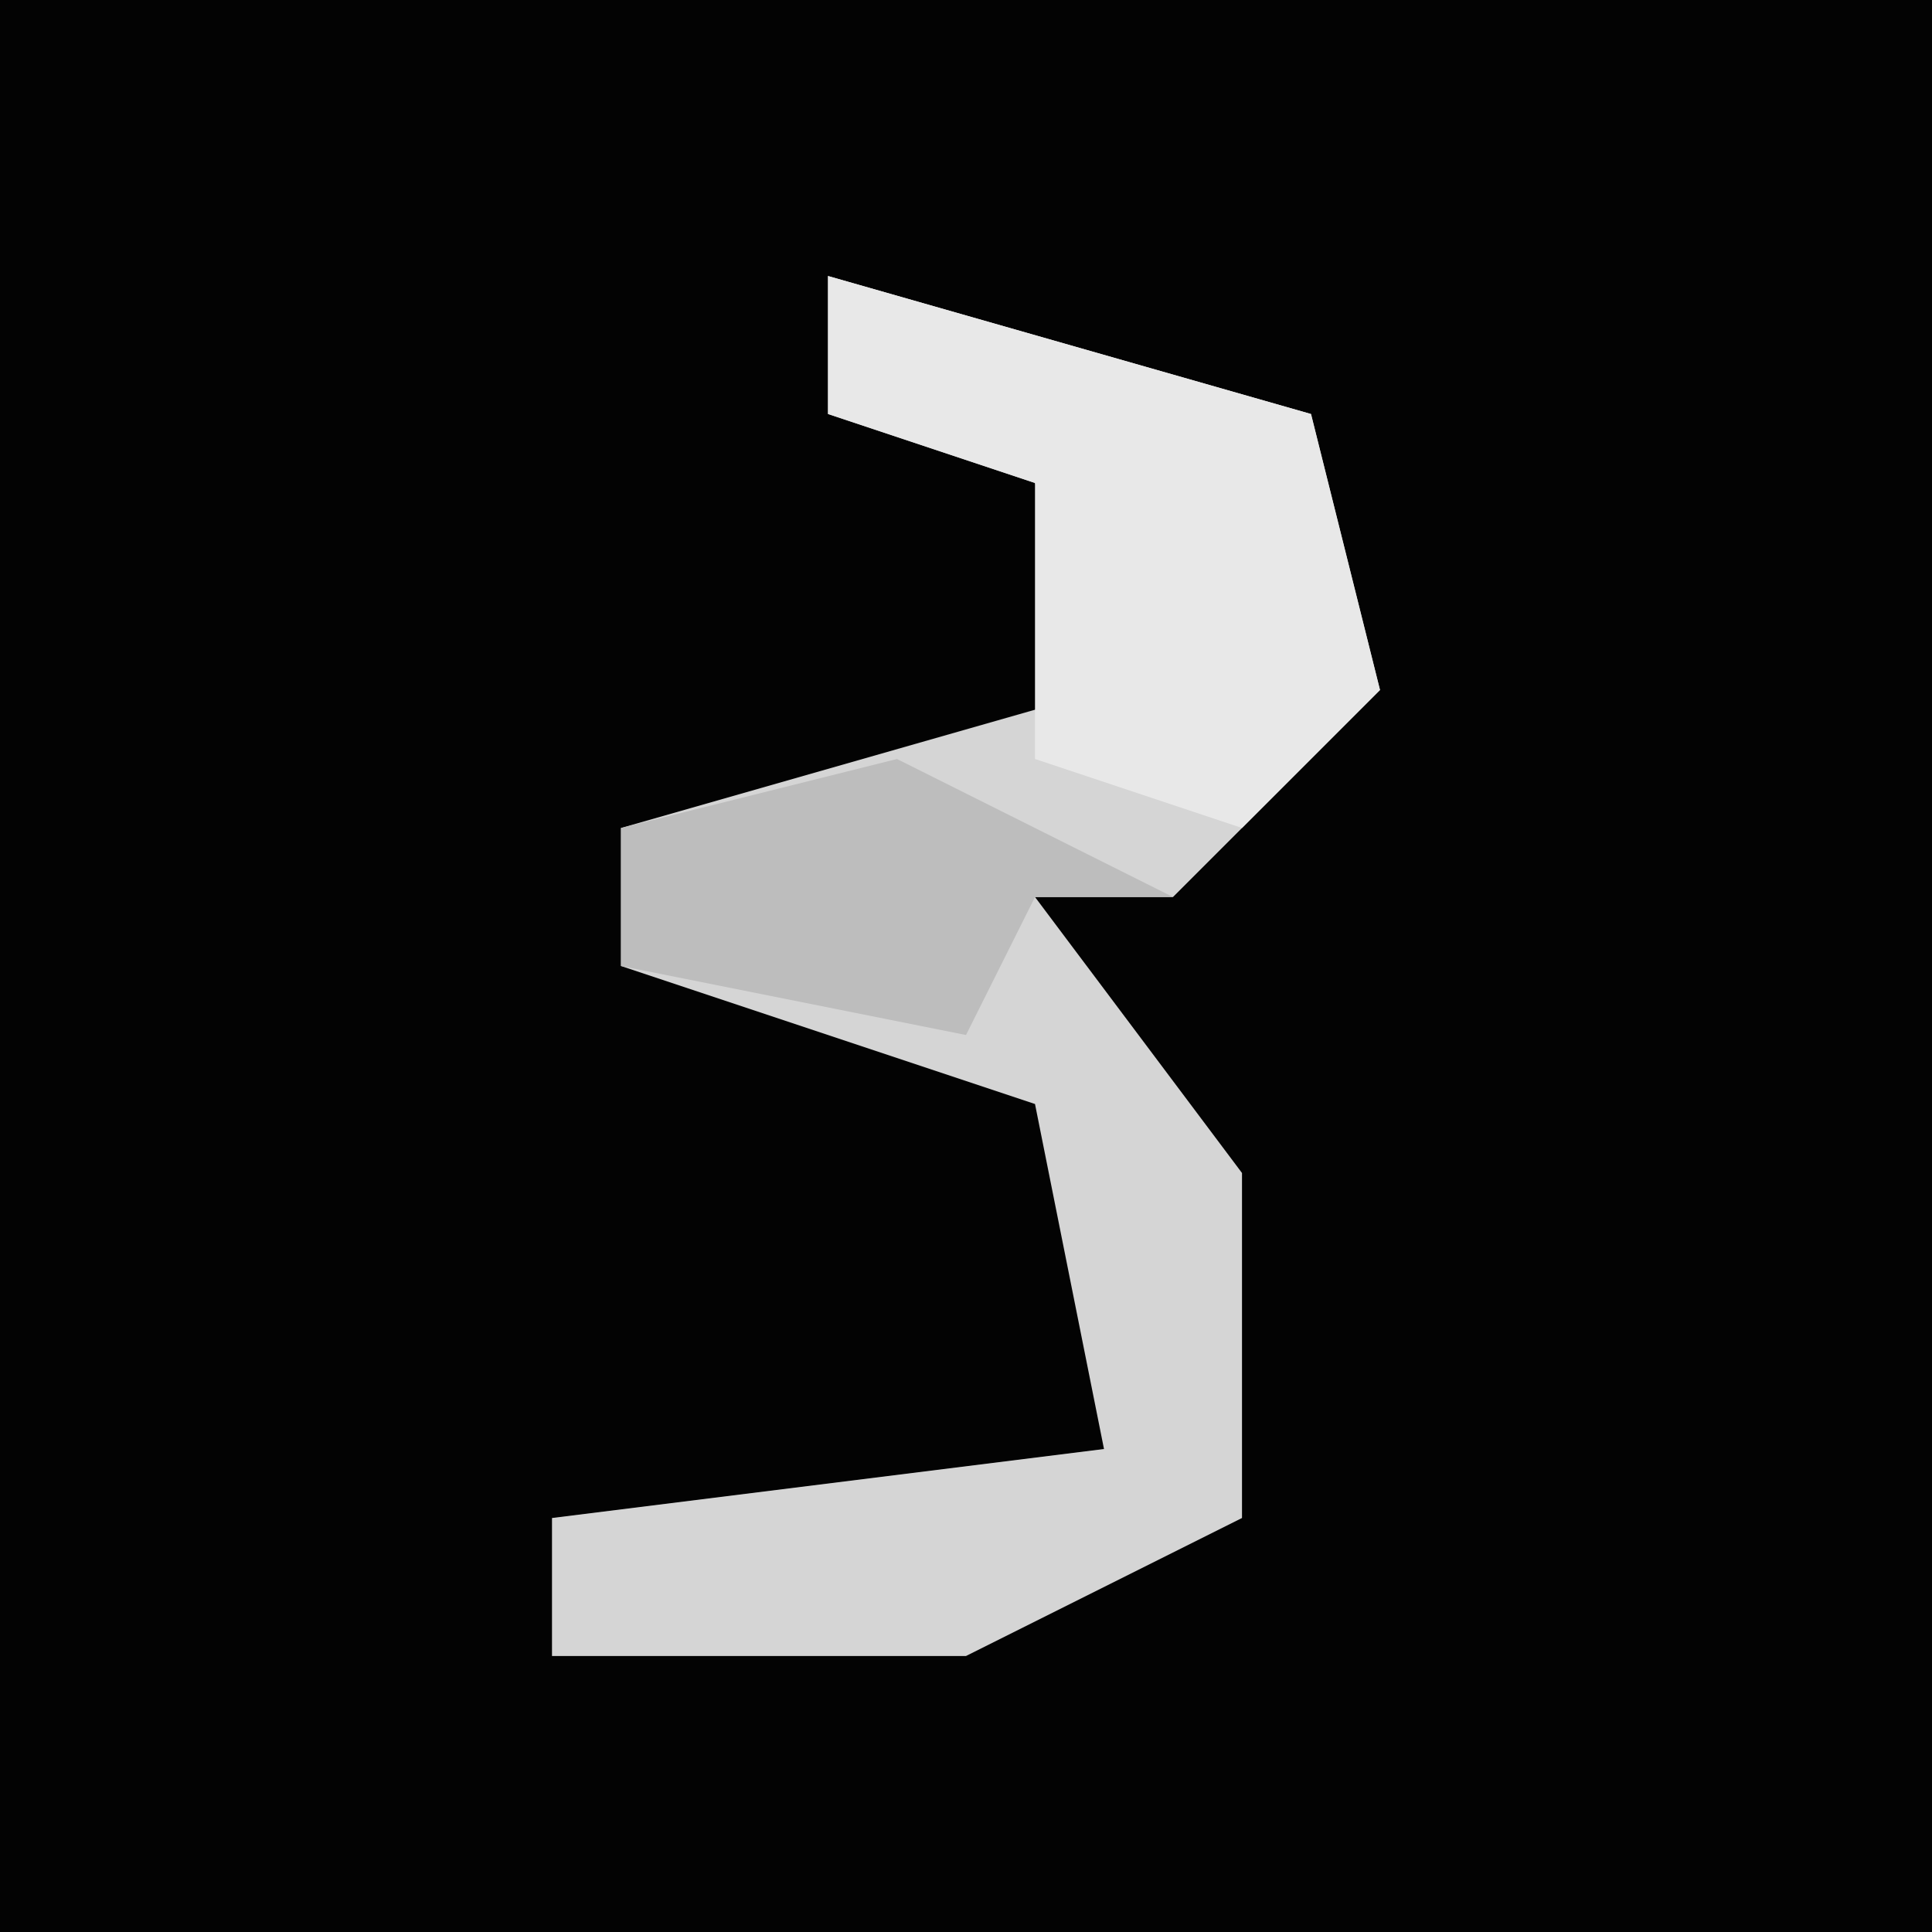 <?xml version="1.0" encoding="UTF-8"?>
<svg version="1.1" xmlns="http://www.w3.org/2000/svg" width="28" height="28">
<path d="M0,0 L28,0 L28,28 L0,28 Z " fill="#030303" transform="translate(0,0)"/>
<path d="M0,0 L7,2 L8,6 L5,9 L3,9 L6,13 L6,18 L2,20 L-4,20 L-4,18 L4,17 L3,12 L-3,10 L-3,8 L4,6 L3,3 L0,2 Z " fill="#D5D5D5" transform="translate(12,4)"/>
<path d="M0,0 L7,2 L8,6 L6,8 L3,7 L3,3 L0,2 Z " fill="#E8E8E8" transform="translate(12,4)"/>
<path d="M0,0 L4,2 L2,2 L1,4 L-4,3 L-4,1 Z " fill="#BDBDBD" transform="translate(13,11)"/>
</svg>
